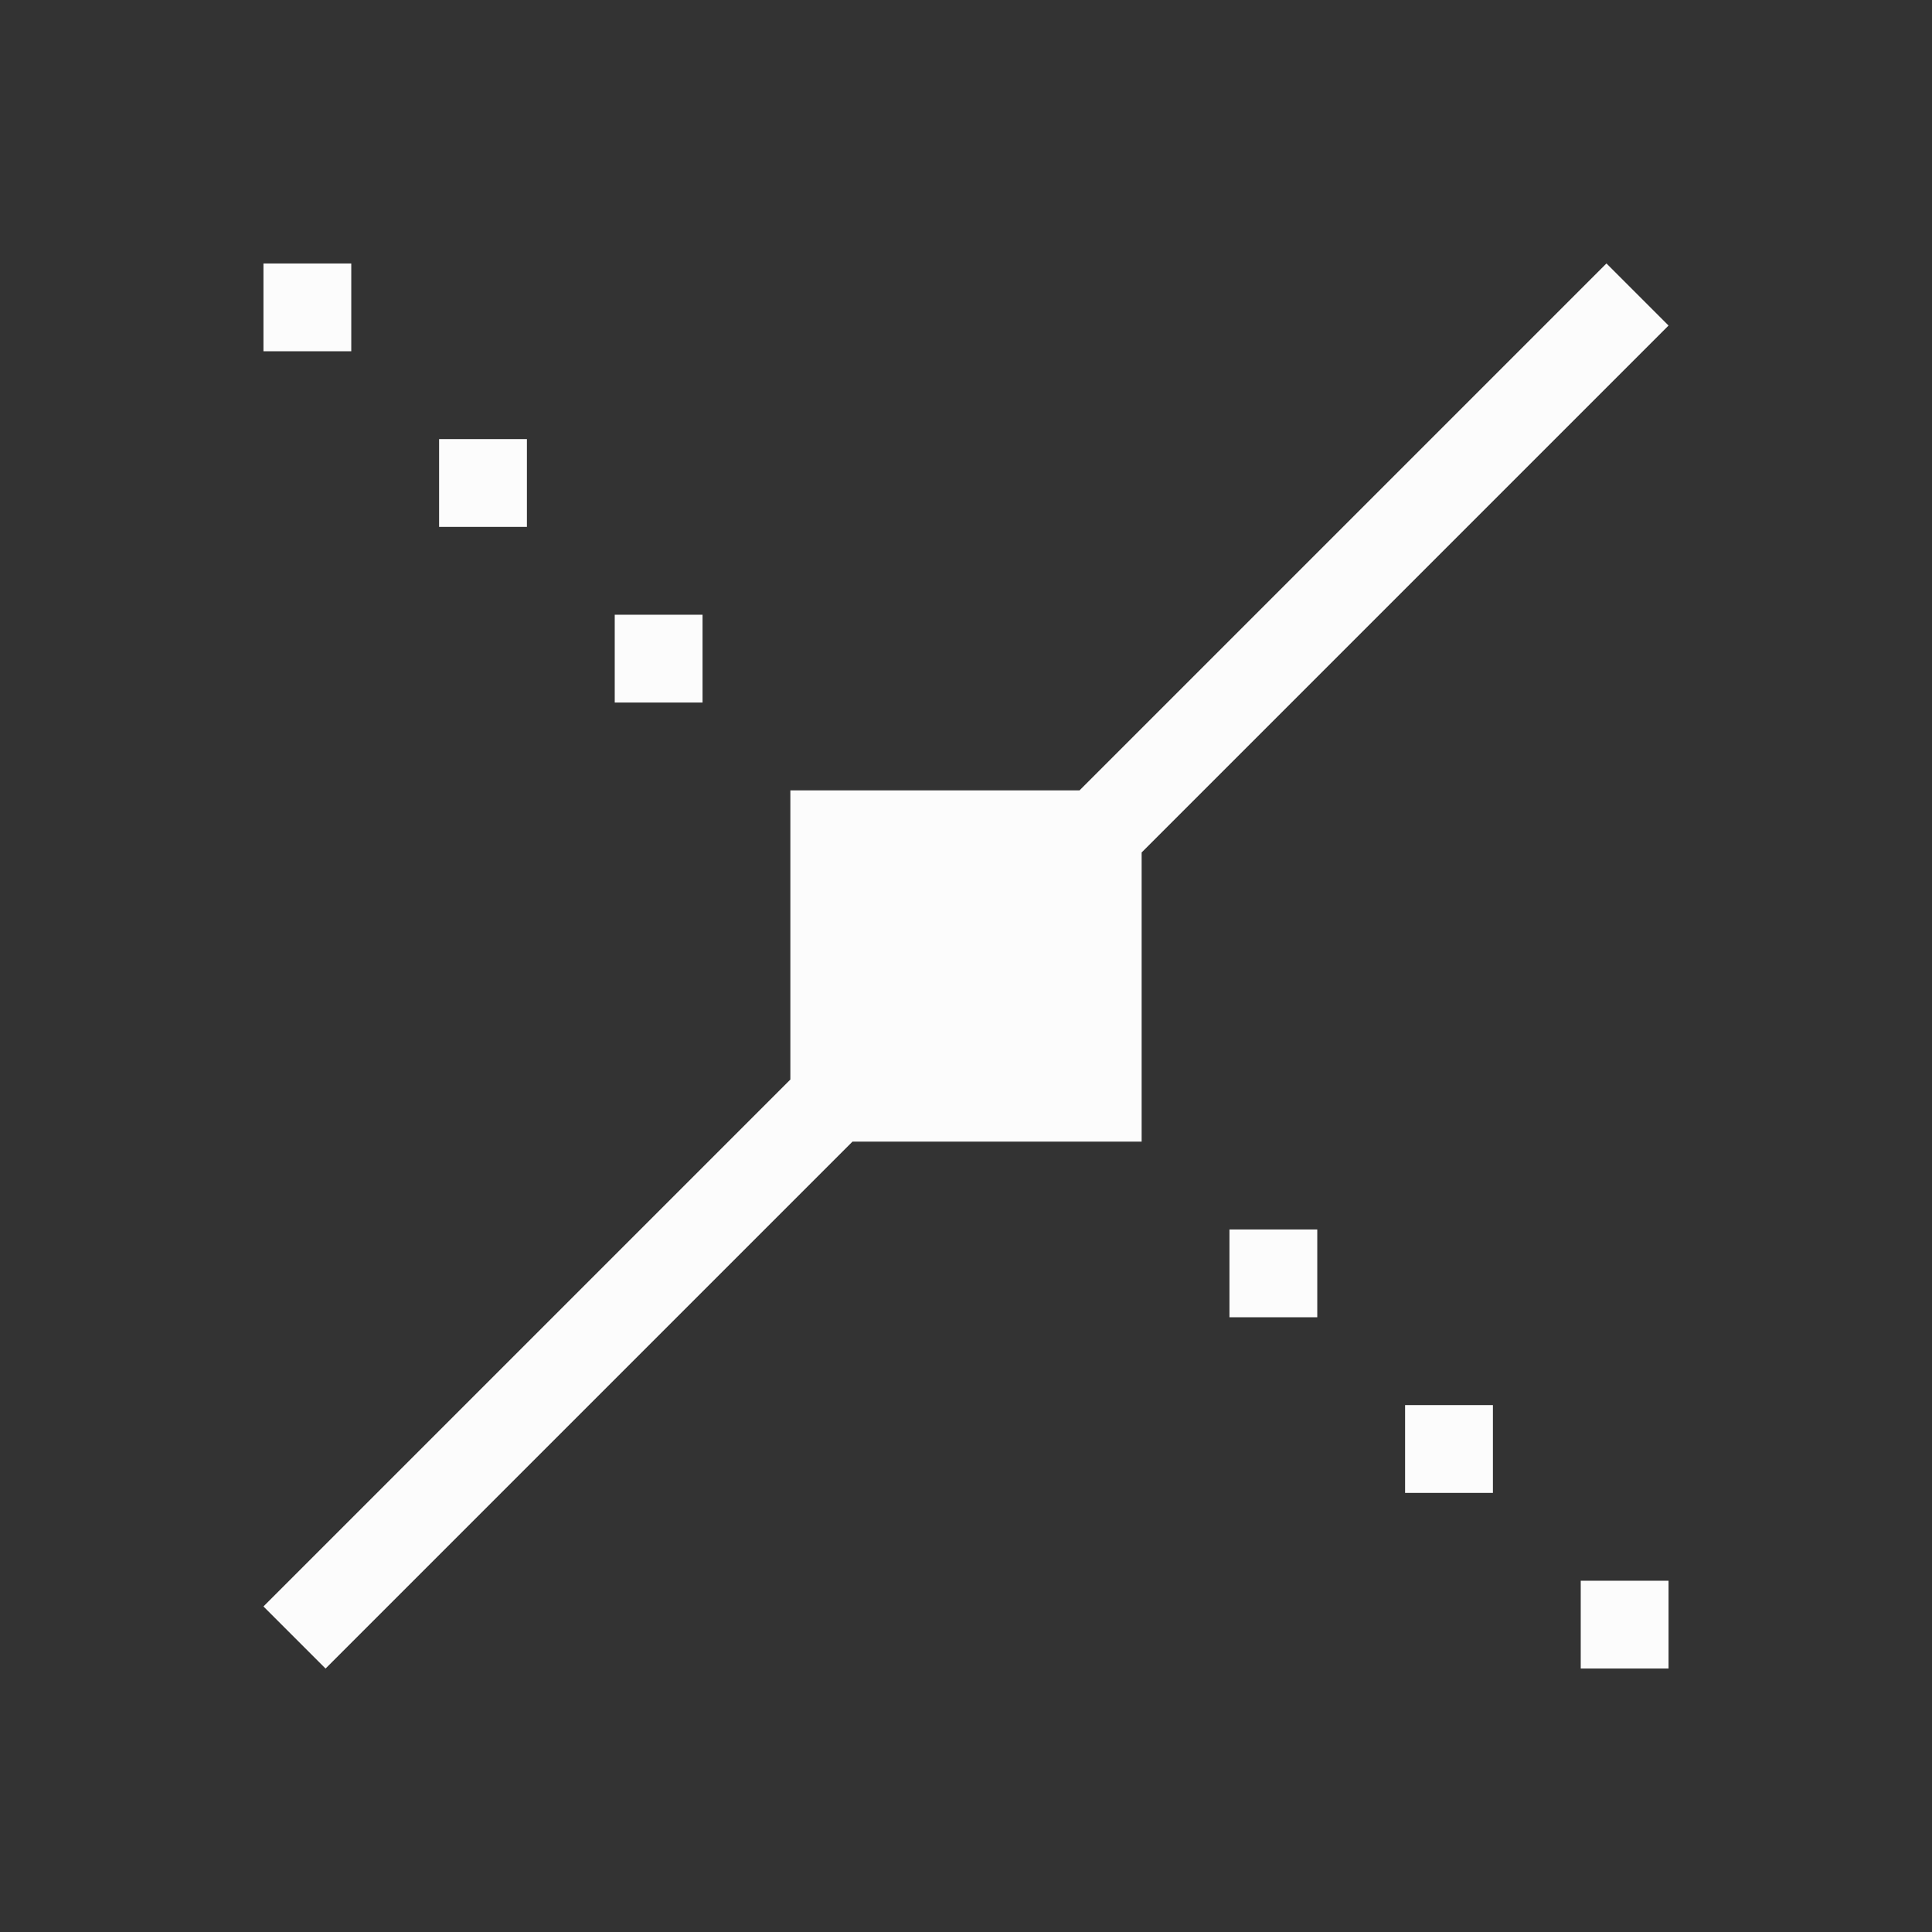 <?xml version='1.0' encoding='ASCII'?>
<svg xmlns="http://www.w3.org/2000/svg" viewBox="0 0 22 22">
<rect x="0" y="0" width="22" height="22" fill="#333333" stroke="none"/>
<defs><style id="current-color-scheme" type="text/css">.ColorScheme-Text{color:#fcfcfc; fill:currentColor;}</style></defs><path d="M3 3v1h1V3zm15.293 0-6 6H9v3.293l-6 6 .707.707 6-6H13V9.707l6-6zM5 5v1h1V5zm2 2v1h1V7zm7 7v1h1v-1zm2 2v1h1v-1zm2 2v1h1v-1z" class="ColorScheme-Text" style="fill-opacity:1;stroke:none;fill:currentColor" fill="currentColor"/>
</svg>

